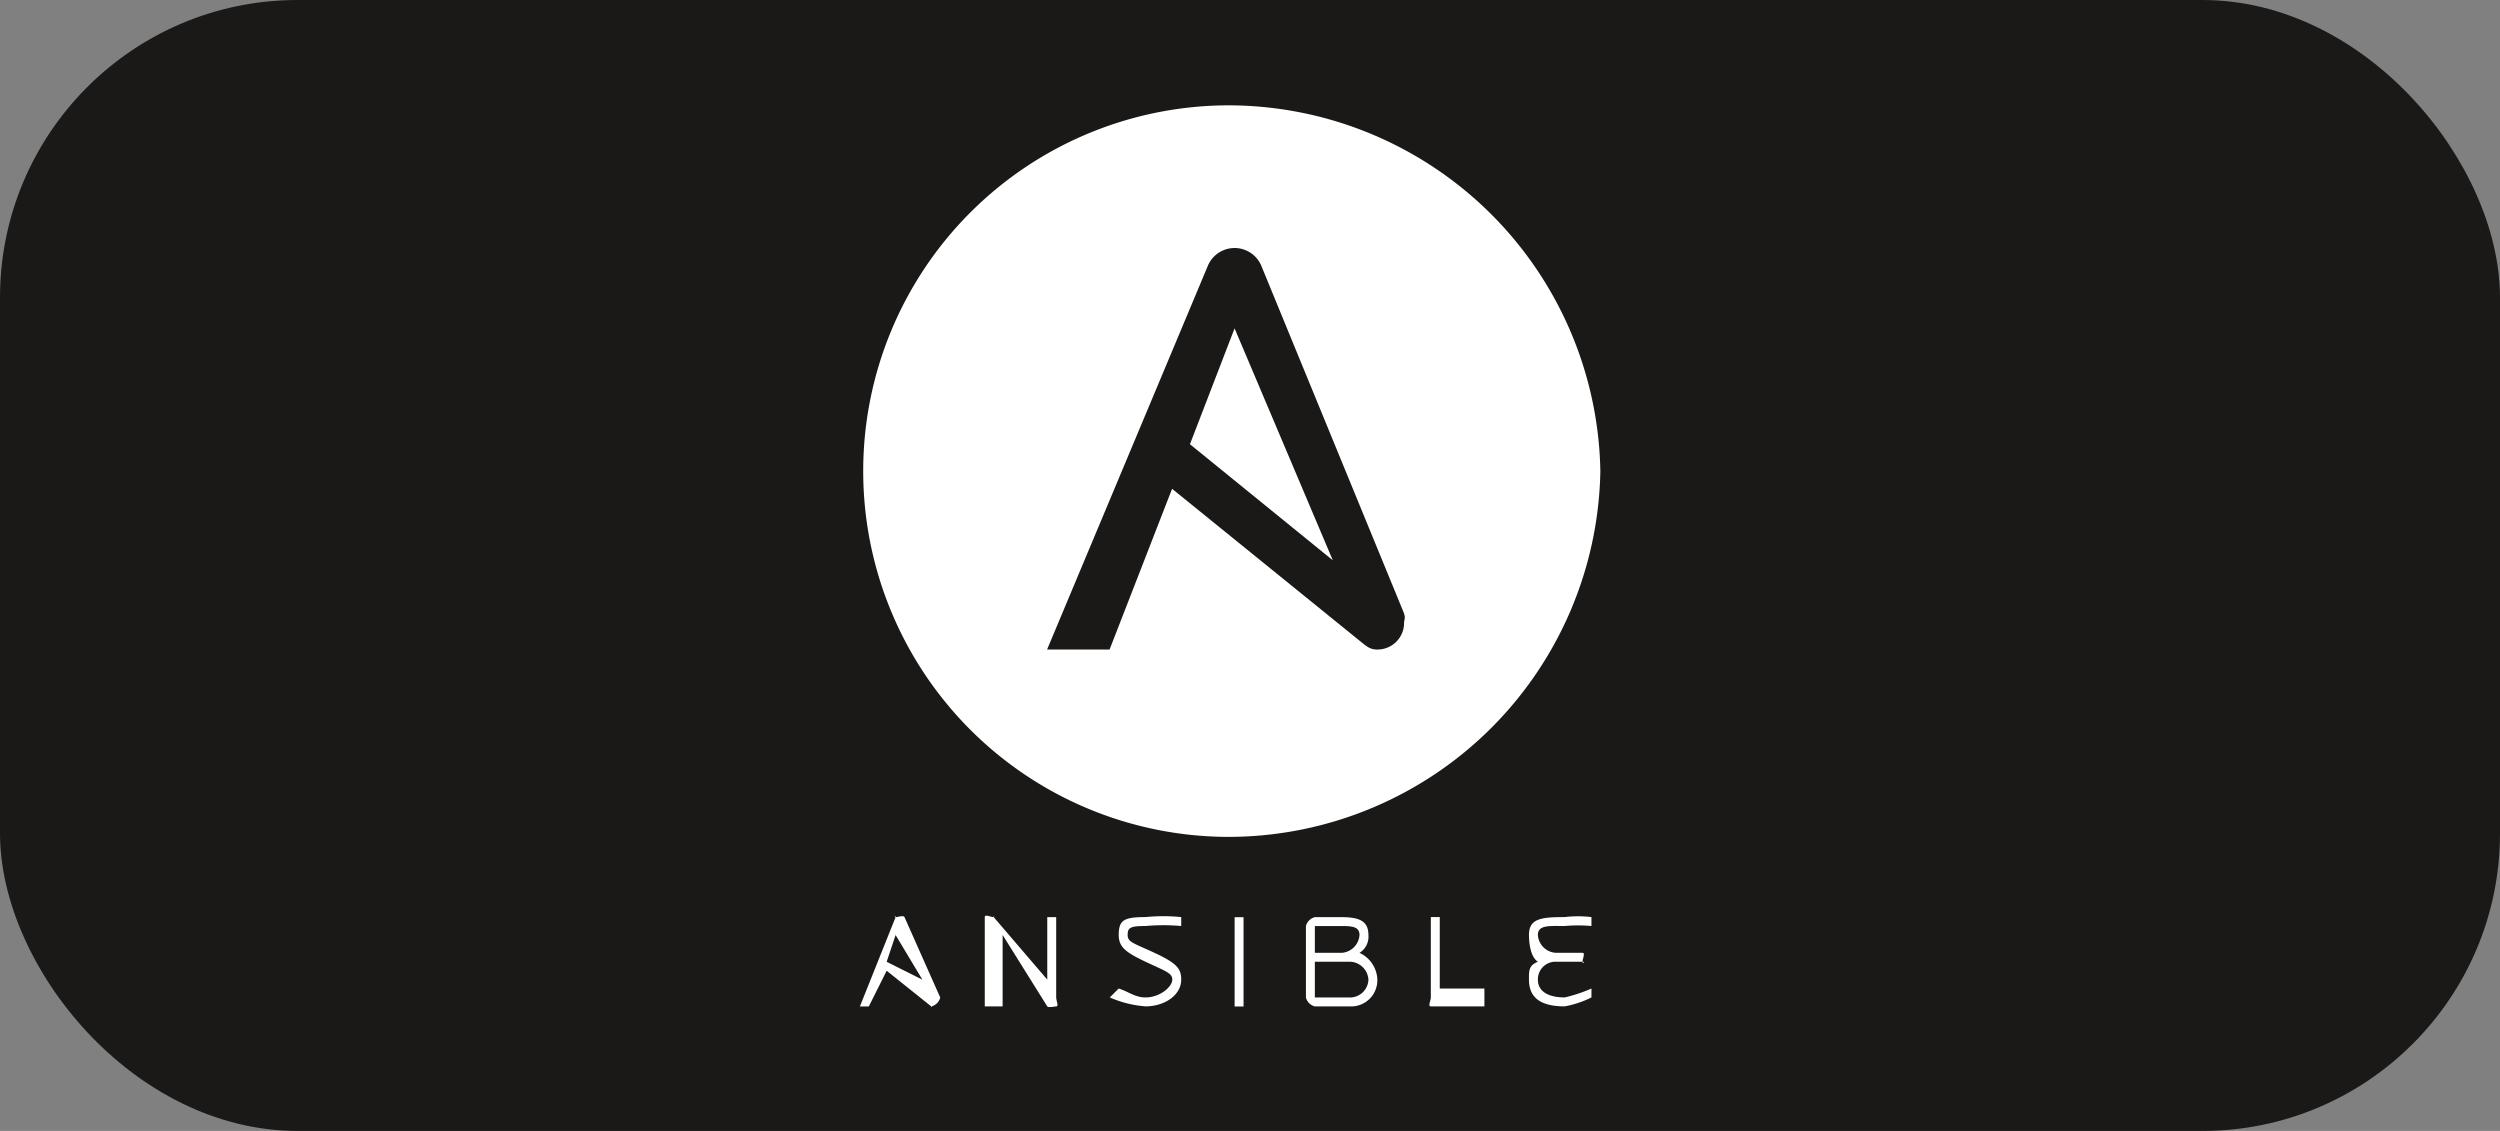 <svg xmlns="http://www.w3.org/2000/svg" width="84" height="38" viewBox="0 0 84 38">
  <rect x="0" y="0" width="84" height="38" fill="#808080" stroke="none"/>
  <g id="ansible" transform="translate(-0.011 -0.434)">
    <rect id="box" width="84" height="38" rx="10" transform="translate(0.011 0.434)" fill="#1a1918"/>
    <g id="ansible-2" data-name="ansible" transform="translate(28.904 3.974)">
      <g id="Group_3" data-name="Group 3" transform="translate(0 27.228)">
        <path id="Path_53" data-name="Path 53" d="M46.71,4.147c-.052,0-.26.053-.3,0l-1.5-2.4v2.4h-.6v-3c0-.111.2,0,.3,0,.061,0-.039-.053,0,0l1.8,2.1v-2.1h.3v2.7c0,.115.1.3,0,.3" transform="translate(-40.115 -1.1)" fill="#fff"/>
        <path id="Path_54" data-name="Path 54" d="M89.1,4.085a3.678,3.678,0,0,1-1.2-.3l.3-.3c.344.111.551.3.9.3.484,0,.9-.356.9-.6,0-.221-.224-.281-.9-.6s-.9-.5-.9-.9c0-.5.176-.6.9-.6a6.029,6.029,0,0,1,1.2,0v.3a6.786,6.786,0,0,0-1.2,0c-.51,0-.6.056-.6.3s.184.268.9.6c.754.35.9.536.9.9,0,.527-.563.9-1.2.9" transform="translate(-79.504 -1.039)" fill="#fff"/>
        <path id="Path_55" data-name="Path 55" d="M130.658,1.481h.3v3h-.3Z" transform="translate(-118.068 -1.431)" fill="#fff"/>
        <path id="Path_56" data-name="Path 56" d="M156.87,2.979h-1.2v1.2h1.2a.62.62,0,0,0,.6-.6.639.639,0,0,0-.6-.6m-.3-1.2h-.9v.9h.9a.643.643,0,0,0,.6-.6c0-.279-.251-.3-.6-.3m.3,2.7h-1.2a.408.408,0,0,1-.3-.3V1.78a.415.415,0,0,1,.3-.3h.9c.6,0,.9.135.9.6a.637.637,0,0,1-.3.6,1.028,1.028,0,0,1,.6.9.881.881,0,0,1-.9.9" transform="translate(-140.384 -1.432)" fill="#fff"/>
        <path id="Path_57" data-name="Path 57" d="M197.5,4.478c-.109,0,0-.194,0-.3v-2.7h.3v2.4h1.5v.6Z" transform="translate(-178.317 -1.432)" fill="#fff"/>
        <path id="Path_58" data-name="Path 58" d="M233.458,4.094c-.811,0-1.2-.293-1.2-.9,0-.288-.014-.471.3-.6-.253-.159-.3-.651-.3-.9,0-.549.406-.6,1.2-.6a3.813,3.813,0,0,1,.9,0v.3a5.081,5.081,0,0,0-.9,0c-.514,0-.9-.041-.9.3a.639.639,0,0,0,.6.6h.9c.1,0,0,.207,0,.3s.1,0,0,0h-.9a.59.59,0,0,0-.6.6c0,.429.4.6.9.6a5.084,5.084,0,0,0,.9-.3v.3a3.368,3.368,0,0,1-.9.3" transform="translate(-209.778 -1.048)" fill="#fff"/>
        <path id="Path_59" data-name="Path 59" d="M1.463,1.782l.9,1.5-1.2-.6Zm1.5,2.1-1.2-2.7c-.03-.075-.226,0-.3,0s.03-.075,0,0l-1.2,3h.3l.6-1.2,1.5,1.2c.056.046-.052,0,0,0a.415.415,0,0,0,.3-.3c0-.019.012.032,0,0Z" transform="translate(-0.264 -1.133)" fill="#fff"/>
      </g>
      <g id="Group_4" data-name="Group 4" transform="translate(0 0)">
        <path id="Path_60" data-name="Path 60" d="M25.469,13.071A12.509,12.509,0,0,1,12.88,25.361a12.29,12.29,0,0,1,0-24.579,12.509,12.509,0,0,1,12.589,12.29" transform="translate(-0.59 -0.782)" fill="#fff"/>
        <path id="Path_61" data-name="Path 61" d="M72.509,53.731l3.3,7.793-4.8-3.9Zm5.7,9.592-4.8-11.69a.974.974,0,0,0-1.8,0l-5.4,12.889h2.1l2.1-5.4,6.295,5.1c.256.207.359.3.6.3a.893.893,0,0,0,.9-.9c0-.085.054-.155,0-.3Z" transform="translate(-59.92 -46.238)" fill="#1a1918"/>
      </g>
    </g>
  </g>
</svg>
